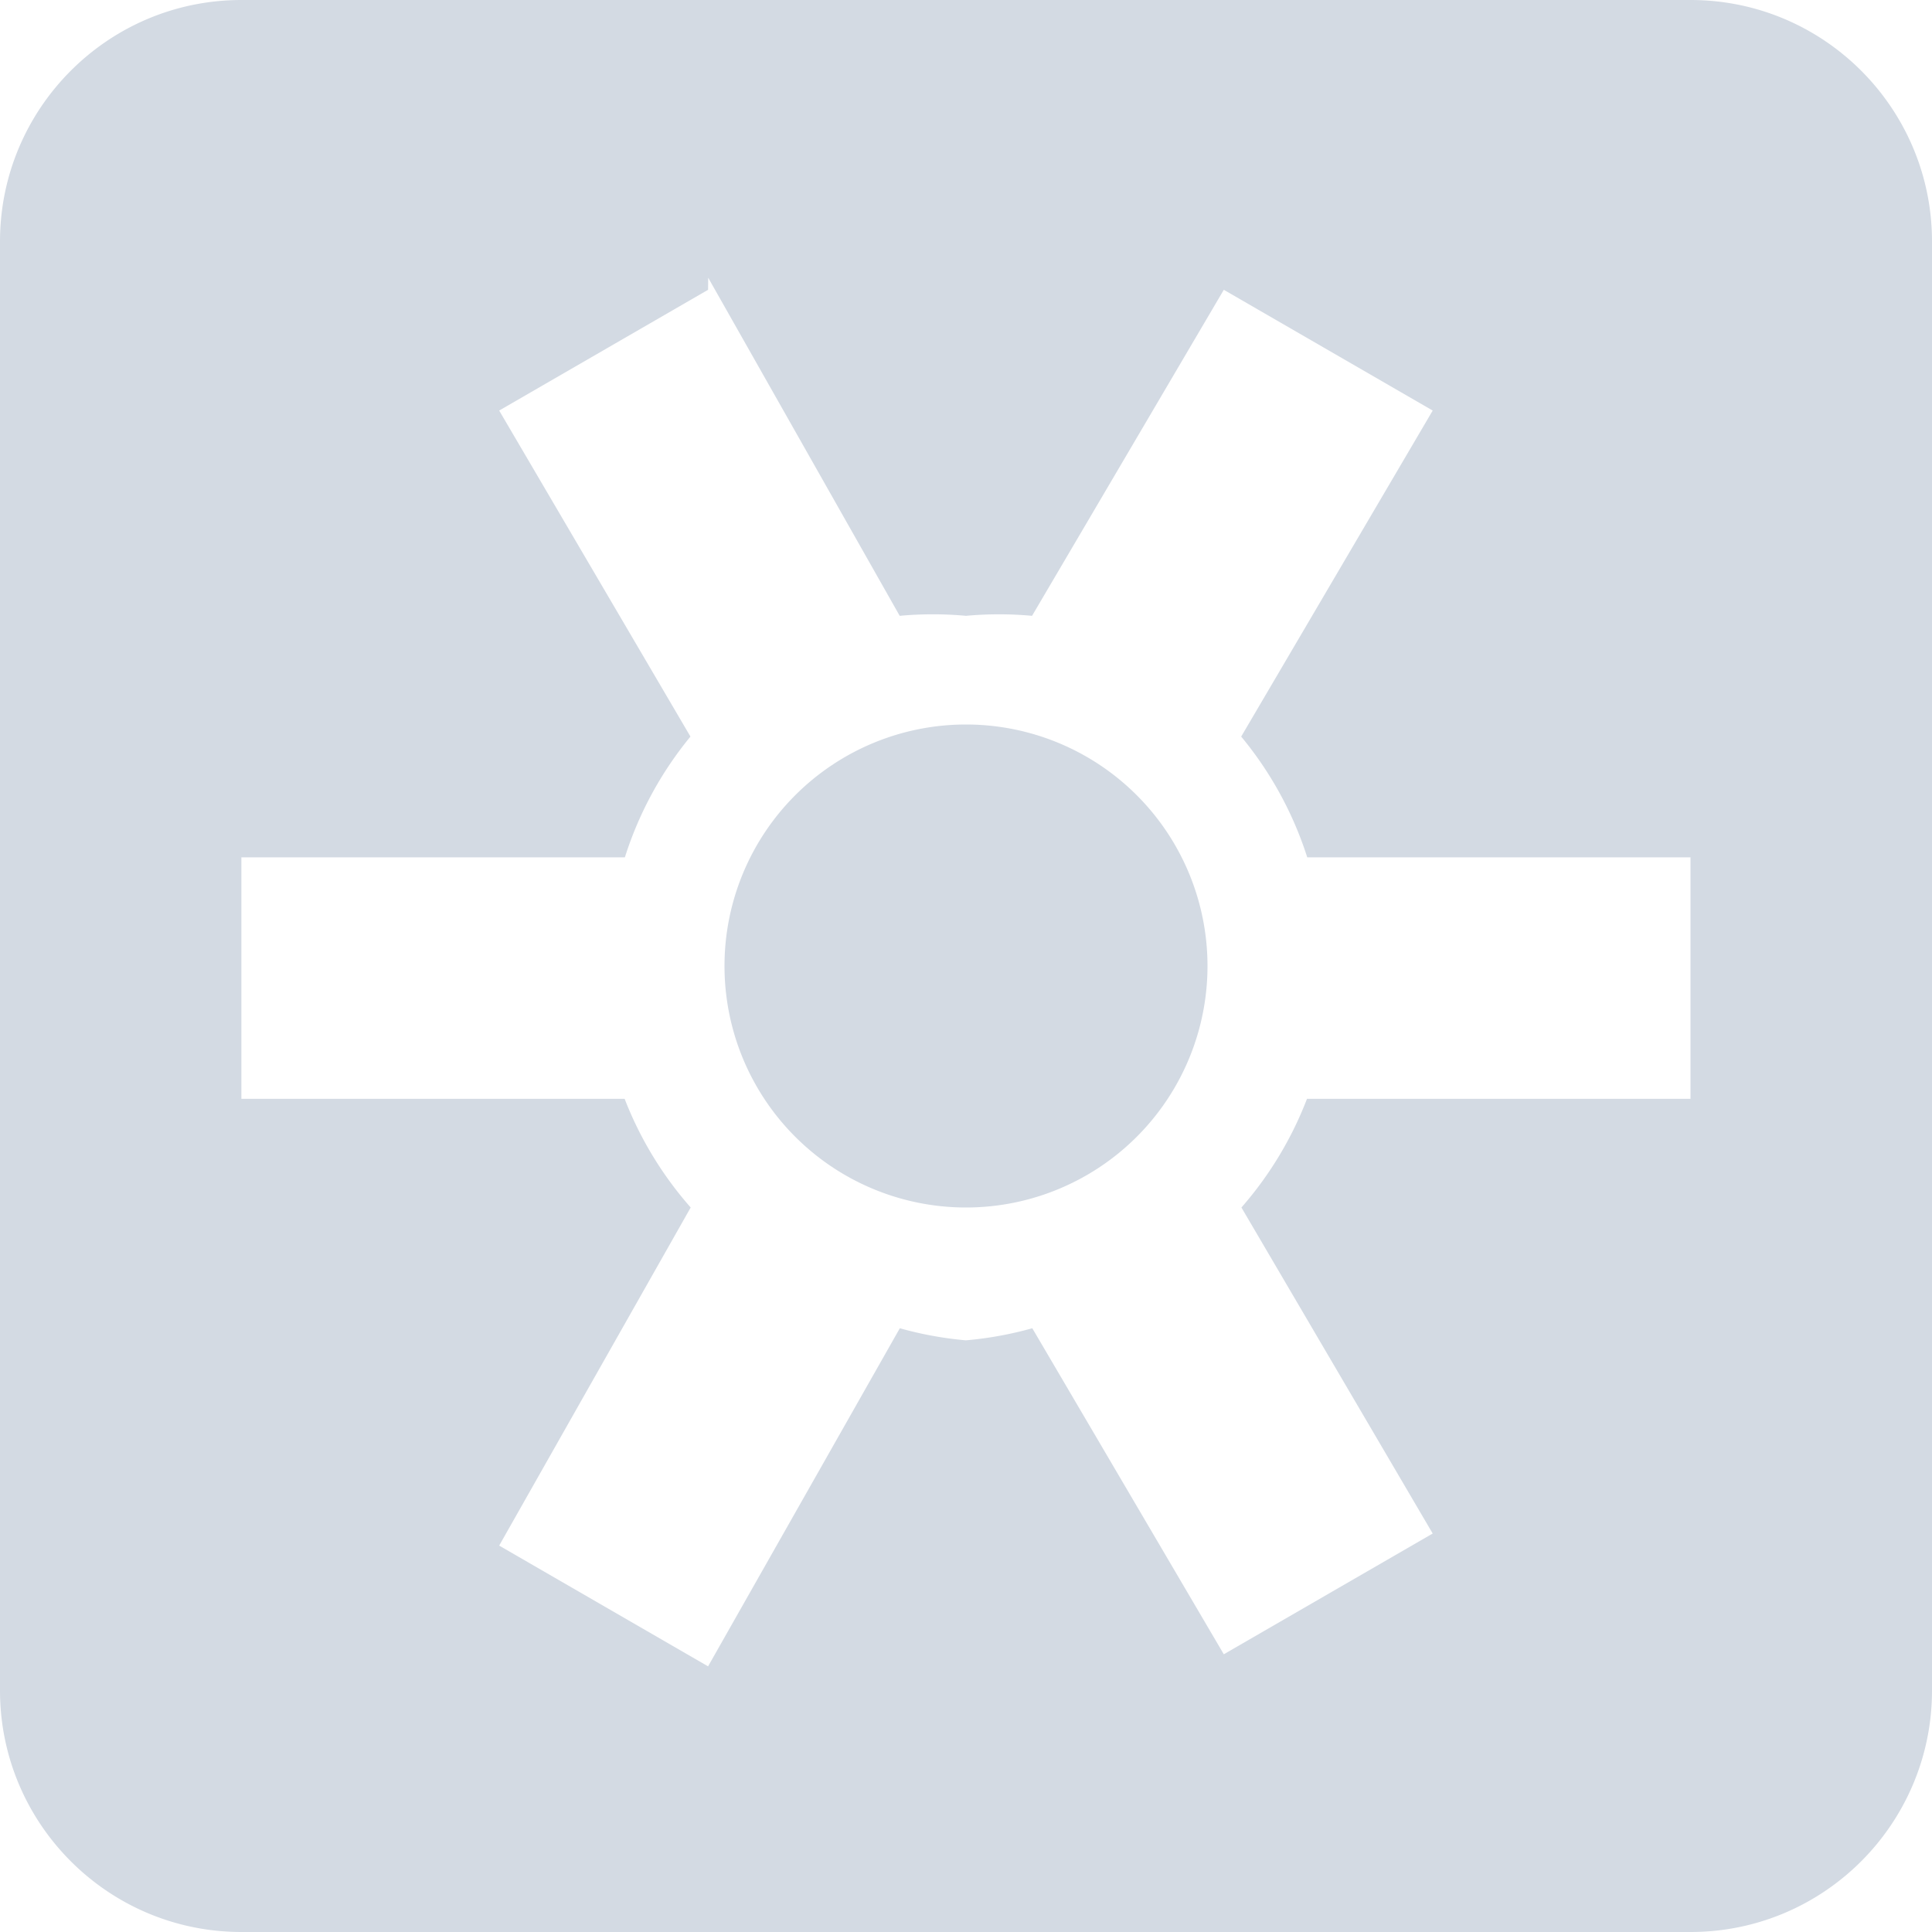 <svg xmlns="http://www.w3.org/2000/svg" width="16" height="16" version="1.1">
 <defs>
  <style id="current-color-scheme" type="text/css">
   .ColorScheme-Text { color:#d3dae3; } .ColorScheme-Highlight { color:#5294e2; }
  </style>
 </defs>
 <g>
  <path style="fill:currentColor" class="ColorScheme-Text" d="M 2,0 C 0.892,0 0,0.9 0,2 V 14 C 0,15.1 0.892,16 2,16 H 14 C 15.108,16 16,15.1 16,14 V 2 C 16,0.9 15.108,0 14,0 Z M 5.865,2.3 7.451,5.1 A 3,3 0 0 1 8,5.1 3,3 0 0 1 8.547,5.1 L 10.135,2.4 11.865,3.4 10.279,6.1 A 3,3 0 0 1 10.826,7.1 H 14 V 9.1 H 10.824 A 3,3 0 0 1 10.281,10 L 11.865,12.7 10.135,13.7 8.549,11 A 3,3 0 0 1 7.999,11.1 3,3 0 0 1 7.452,11 L 5.864,13.8 4.134,12.8 5.72,10 A 3,3 0 0 1 5.173,9.1 H 1.999 V 7.1 H 5.175 A 3,3 0 0 1 5.718,6.1 L 4.134,3.4 5.864,2.4 Z M 8,6 A 2,2 0 0 0 6,8 2,2 0 0 0 8,10 2,2 0 0 0 10,8 2,2 0 0 0 8,6 Z"/>
 </g>
</svg>

